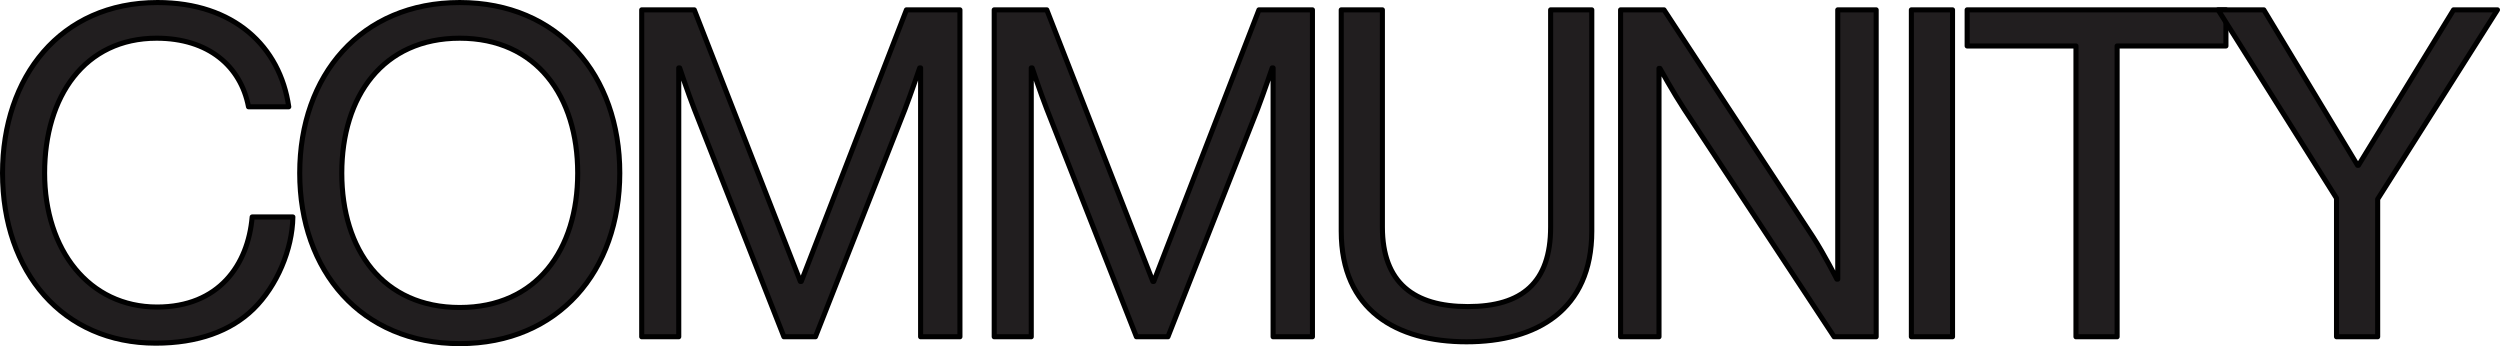 <?xml version="1.0" encoding="UTF-8"?><svg xmlns="http://www.w3.org/2000/svg" viewBox="0 0 492.12 68.14"><defs><style>.d{fill:#211e1f;stroke:#000;stroke-linecap:round;stroke-linejoin:round;}</style></defs><g id="a"/><g id="b"><g id="c"><g><path class="d" d="M.5,34.07C.5,15.17,11.84,.5,31.01,.5c15.03,0,24.12,8.64,25.83,20.52h-7.92c-1.53-8.01-7.92-13.5-18.09-13.5-14.13,0-22.05,11.43-22.05,26.55s8.73,26.37,22.14,26.37c12.15,0,17.91-8.28,18.72-17.73h8.01c-.09,6.39-3.15,13.59-7.74,18.09-4.5,4.41-11.07,6.75-19.26,6.75C12.38,67.55,.5,53.6,.5,34.07Z"/><path class="d" d="M59,34.07C59,14.81,71.06,.5,90.5,.5s31.5,14.31,31.5,33.57-12.06,33.57-31.5,33.57-31.5-14.31-31.5-33.57Zm54.72,0c0-15.12-8.1-26.55-23.22-26.55s-23.22,11.43-23.22,26.55,8.1,26.46,23.22,26.46,23.22-11.34,23.22-26.46Z"/><path class="d" d="M126.32,1.94h10.35l20.88,53.46h.18L178.43,1.94h10.53V66.29h-7.74V13.37h-.18s-1.71,5.04-2.88,8.1l-17.64,44.82h-6.21l-17.64-44.82c-1.26-3.24-2.88-8.1-2.88-8.1h-.18v52.92h-7.29V1.94Z"/><path class="d" d="M195.71,1.94h10.35l20.88,53.46h.18L247.82,1.94h10.53V66.29h-7.74V13.37h-.18s-1.71,5.04-2.88,8.1l-17.64,44.82h-6.21l-17.64-44.82c-1.26-3.24-2.88-8.1-2.88-8.1h-.18v52.92h-7.29V1.94Z"/><path class="d" d="M264.02,45.5V1.94h8.1V44.69c0,10.98,6.21,15.66,16.83,15.66s16.29-4.68,16.29-15.66V1.94h8.1V45.5c0,15.57-10.89,21.78-24.66,21.78s-24.66-6.21-24.66-21.78Z"/><path class="d" d="M319.01,1.94h8.55l29.34,44.73c2.16,3.33,4.68,8.28,4.68,8.28h.18V1.94h7.56V66.29h-8.28l-29.52-44.82c-2.07-3.15-4.77-8.01-4.77-8.01h-.18v52.83h-7.56V1.94Z"/><path class="d" d="M376.25,1.94h8.1V66.29h-8.1V1.94Z"/><path class="d" d="M387.23,1.94h50.94v7.11h-21.42v57.24h-8.1V9.05h-21.42V1.94Z"/><path class="d" d="M459.94,39.02L436.63,1.94h9l18.45,30.6h.18L482.98,1.94h8.64l-23.58,37.26v27.09h-8.1v-27.27Z"/></g></g></g></svg>